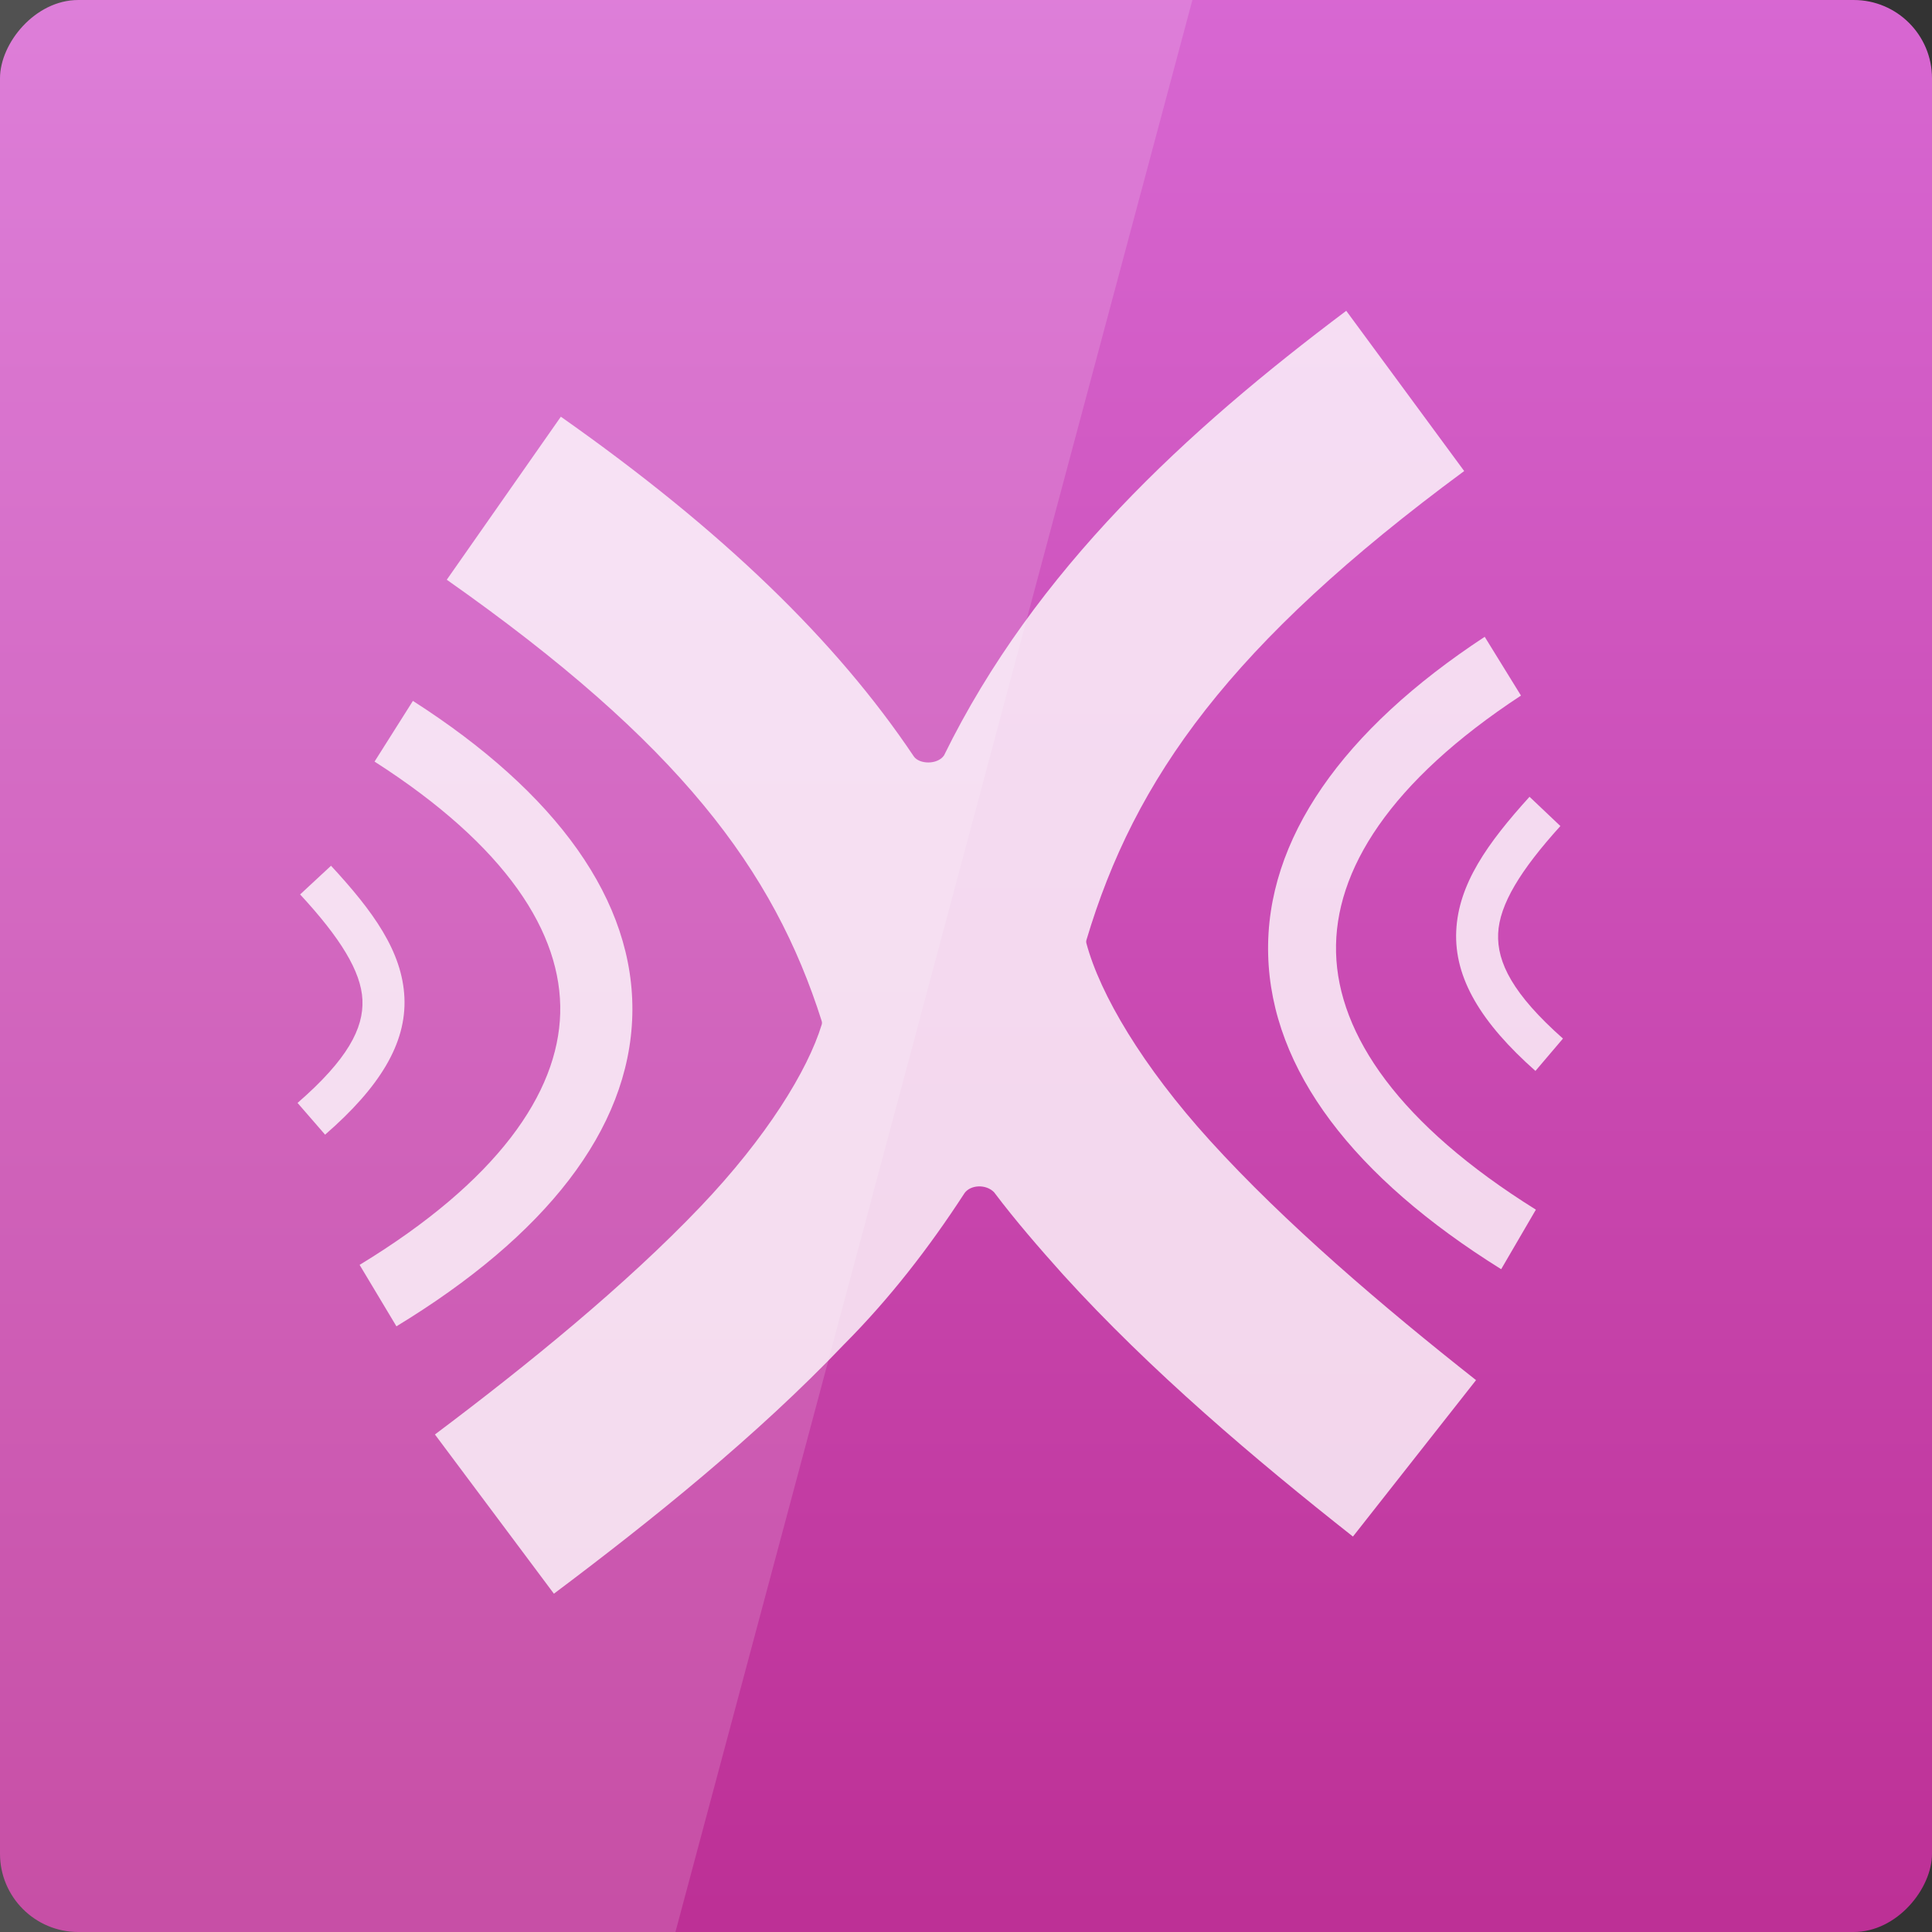 <svg xmlns="http://www.w3.org/2000/svg" viewBox="0 0 48 48" xmlns:xlink="http://www.w3.org/1999/xlink">
<rect x="0" y="0" width="48" height="48" fill="#333333" stroke="none"/>
<defs>
<linearGradient id="linearGradient3795">
<stop offset="0" style="stop-color:#d868d3"/>
<stop offset="1" style="stop-color:#bd3096"/>
</linearGradient>
<linearGradient gradientTransform="translate(0 -2056.724)" xlink:href="#linearGradient3795" id="linearGradient3801" y1="1053.158" y2="1004.847" x2="0" gradientUnits="userSpaceOnUse"/>
</defs>
<g transform="translate(0 -1004.362)">
<rect width="48" x="0" y="-1052.362" rx="1.945" height="48" style="fill:url(#linearGradient3801)" transform="scale(1 -1)"/>
<path style="opacity:.15;fill:#fff" d="M 0 0 L 0 48 L 16.781 48 L 29.625 0 L 0 0 z " transform="translate(0 1004.362)"/>
</g>
<g style="fill:#fff;fill-opacity:.982;line-height:normal;color:#000" transform="matrix(.066 0 0 .07 6.926 -32.242)">
<path style="opacity:.8" d="m 401.835,570.915 c -59.886,42.384 -117.113,91.835 -151.426,157.825 -2.464,3.336 -9.32,3.167 -11.378,0.301 -29.205,-41.068 -72.158,-80.287 -132.847,-120.543 l -42.942,57.862 c 87.469,57.992 123.077,102.914 141.137,156.643 0.134,0.408 0.134,0.854 0,1.262 -5.29,16.322 -20.79,40.032 -45.656,64.622 -28.005,27.695 -64.804,55.974 -99.94,80.845 l 44.784,56.51 c 36.739,-25.995 76.317,-55.943 109.246,-88.506 17.115,-16.195 31.997,-34.317 45.331,-53.67 2.301,-3.013 8.093,-3.234 11.115,-0.318 8.138,10.178 16.982,19.757 25.949,29.203 32.868,34.136 72.406,65.707 109.149,93.012 l 46.335,-55.519 c -35.14,-26.122 -72.058,-55.832 -100.134,-84.991 -25.414,-26.395 -41.4,-51.951 -46.529,-70.029 -0.115,-0.381 -0.115,-0.791 0,-1.172 18.19,-57.493 54.176,-105.198 142.204,-166.466 l -44.396,-56.871 z"/>
<path style="opacity:.8" d="m 104.938,830.844 c -17.199,11.219 -26.675,24.428 -26.312,38.375 0.362,13.95 10.438,26.896 28.312,37.969 L 111.156,900 C 94.58,889.725 87.133,878.905 86.875,868.969 c -0.258,-9.933 6.6,-20.675 22.469,-31.031 l -4.406,-7.094 z" transform="matrix(3.098 0 0 2.94 128.86 -1756.063)"/>
<path style="opacity:.8" d="m 105.188,852.219 c -5.127,5.621 -8.651,10.552 -8.906,16.219 -0.256,5.669 3.011,11.053 9.625,16.875 l 3.344,-3.906 c -6.08,-5.353 -8.033,-9.196 -7.875,-12.688 0.158,-3.494 2.699,-7.632 7.562,-12.969 l -3.75,-3.531 z" transform="matrix(3.098 0 0 2.94 144.954 -1762.124)"/>
<path style="opacity:.8" d="M 105,830.531 C 87.638,841.802 78.008,855.107 78.375,869.219 78.742,883.331 88.964,896.377 107,907.5 l 4.469,-7.562 C 94.787,889.648 87.381,878.831 87.125,868.969 86.869,859.107 93.681,848.373 109.656,838 L 105,830.531 z" transform="matrix(-3.102 0 0 2.884 376.205 -1685.884)"/>
<path style="opacity:.8" d="m 105.188,852.219 c -5.126,5.62 -8.651,10.558 -8.906,16.219 -0.255,5.661 3.014,11.055 9.625,16.875 l 3.344,-3.906 c -6.082,-5.355 -8.033,-9.19 -7.875,-12.688 0.158,-3.501 2.698,-7.631 7.562,-12.969 l -3.75,-3.531 z" transform="matrix(-3.102 0 0 2.884 345.962 -1689.924)"/>
</g>
</svg>
